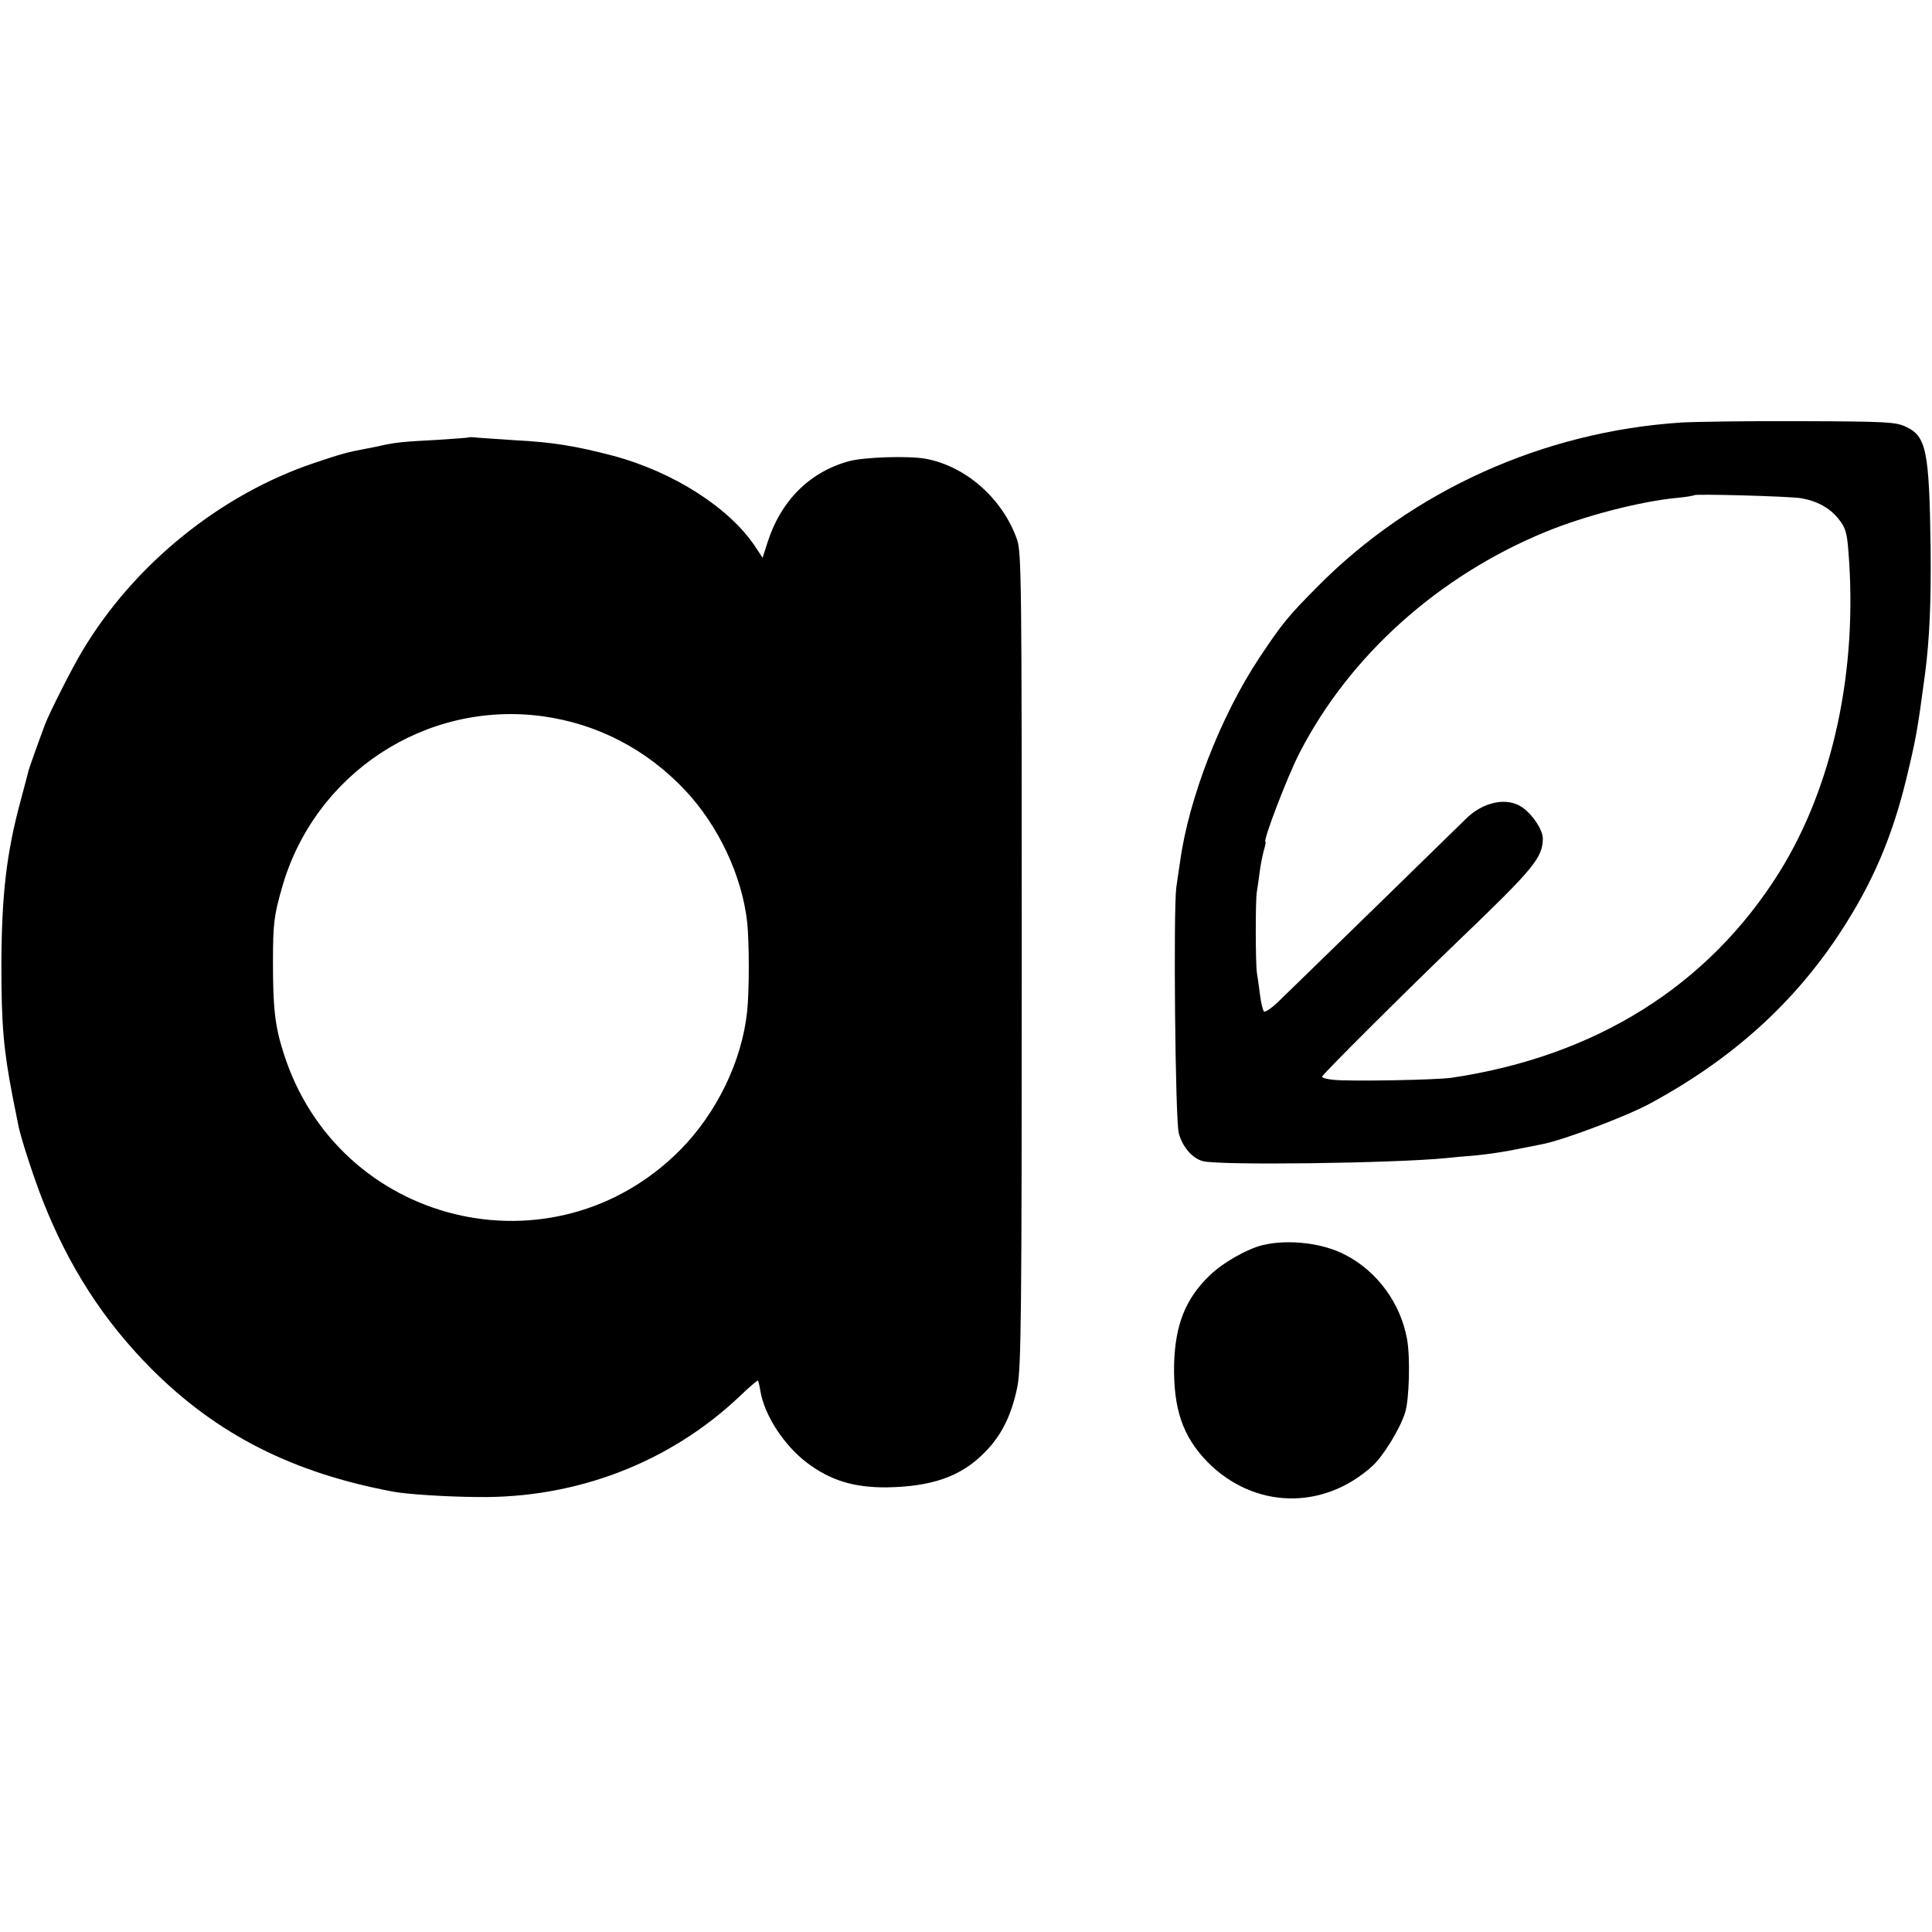<?xml version="1.0" standalone="no"?>
<!DOCTYPE svg PUBLIC "-//W3C//DTD SVG 20010904//EN"
 "http://www.w3.org/TR/2001/REC-SVG-20010904/DTD/svg10.dtd">
<svg version="1.0" xmlns="http://www.w3.org/2000/svg"
 width="700pt" height="700pt" viewBox="0 0 700 700"
 preserveAspectRatio="xMidYMid meet">
<g transform="translate(0,700) scale(0.1,-0.1)"
fill="#000000" stroke="none">
<path d="M6090 5469 c-499 -33 -971 -246 -1315 -593 -109 -110 -128 -133 -212
-259 -140 -211 -256 -510 -287 -737 -4 -25 -10 -67 -14 -95 -11 -81 -4 -844 9
-891 13 -49 49 -91 87 -101 56 -16 689 -8 882 11 19 2 69 7 110 10 41 4 109
14 150 23 41 8 82 16 91 18 75 15 301 100 386 146 297 160 525 365 696 629
112 173 181 334 232 540 37 153 42 180 70 390 16 123 22 255 20 455 -5 352
-15 404 -90 439 -37 17 -68 19 -380 20 -187 1 -383 -2 -435 -5z m435 -274 c58
-10 105 -35 137 -76 24 -30 30 -48 35 -115 35 -430 -55 -851 -250 -1164 -257
-411 -664 -667 -1188 -745 -53 -8 -379 -14 -431 -7 -21 2 -38 7 -38 11 0 7
300 306 504 502 264 253 295 292 296 360 0 31 -34 84 -72 112 -55 41 -145 23
-209 -42 -25 -25 -629 -614 -677 -660 -24 -23 -47 -39 -52 -36 -4 2 -11 31
-15 62 -4 32 -9 67 -11 78 -5 28 -6 265 0 295 2 14 7 45 10 70 3 25 10 60 15
78 5 17 8 32 6 32 -11 0 81 241 124 323 181 352 504 641 891 800 144 59 342
110 475 123 33 3 62 8 64 10 6 5 342 -4 386 -11z"/>
<path d="M1698 5415 c-2 -1 -55 -5 -118 -9 -117 -6 -146 -9 -197 -20 -15 -4
-39 -8 -53 -11 -70 -13 -93 -19 -190 -52 -341 -114 -655 -368 -842 -682 -36
-59 -121 -228 -135 -266 -32 -86 -55 -152 -59 -165 -2 -8 -15 -58 -29 -110
-52 -192 -69 -343 -70 -595 0 -222 8 -308 41 -480 9 -44 18 -89 20 -100 8 -44
54 -185 87 -270 95 -243 222 -440 396 -615 238 -238 512 -377 878 -445 51 -9
186 -18 304 -19 358 -5 695 125 948 364 35 34 65 59 67 58 2 -2 6 -19 9 -38
15 -89 86 -197 169 -260 85 -64 170 -90 290 -89 162 3 267 39 351 124 63 62
100 137 121 240 14 69 16 263 16 1570 0 1350 -1 1453 -17 1500 -52 148 -185
266 -332 293 -63 11 -221 6 -277 -9 -143 -39 -248 -144 -296 -297 l-17 -53
-27 41 c-93 140 -297 271 -516 329 -133 35 -218 49 -355 56 -55 4 -114 8 -132
9 -18 2 -33 3 -35 1z m267 -1010 c199 -27 378 -120 518 -269 120 -128 205
-308 224 -476 8 -73 8 -250 0 -325 -19 -180 -110 -367 -242 -501 -460 -464
-1241 -274 -1438 352 -31 97 -38 163 -38 327 0 142 4 170 33 272 118 413 520
677 943 620z"/>
<path d="M4576 2489 c-58 -14 -146 -64 -194 -111 -87 -84 -124 -178 -128 -321
-3 -162 31 -261 120 -353 168 -171 419 -178 598 -16 40 36 101 136 119 194 15
46 19 202 7 266 -23 129 -107 245 -223 305 -80 43 -206 58 -299 36z"/>
</g>
</svg>
